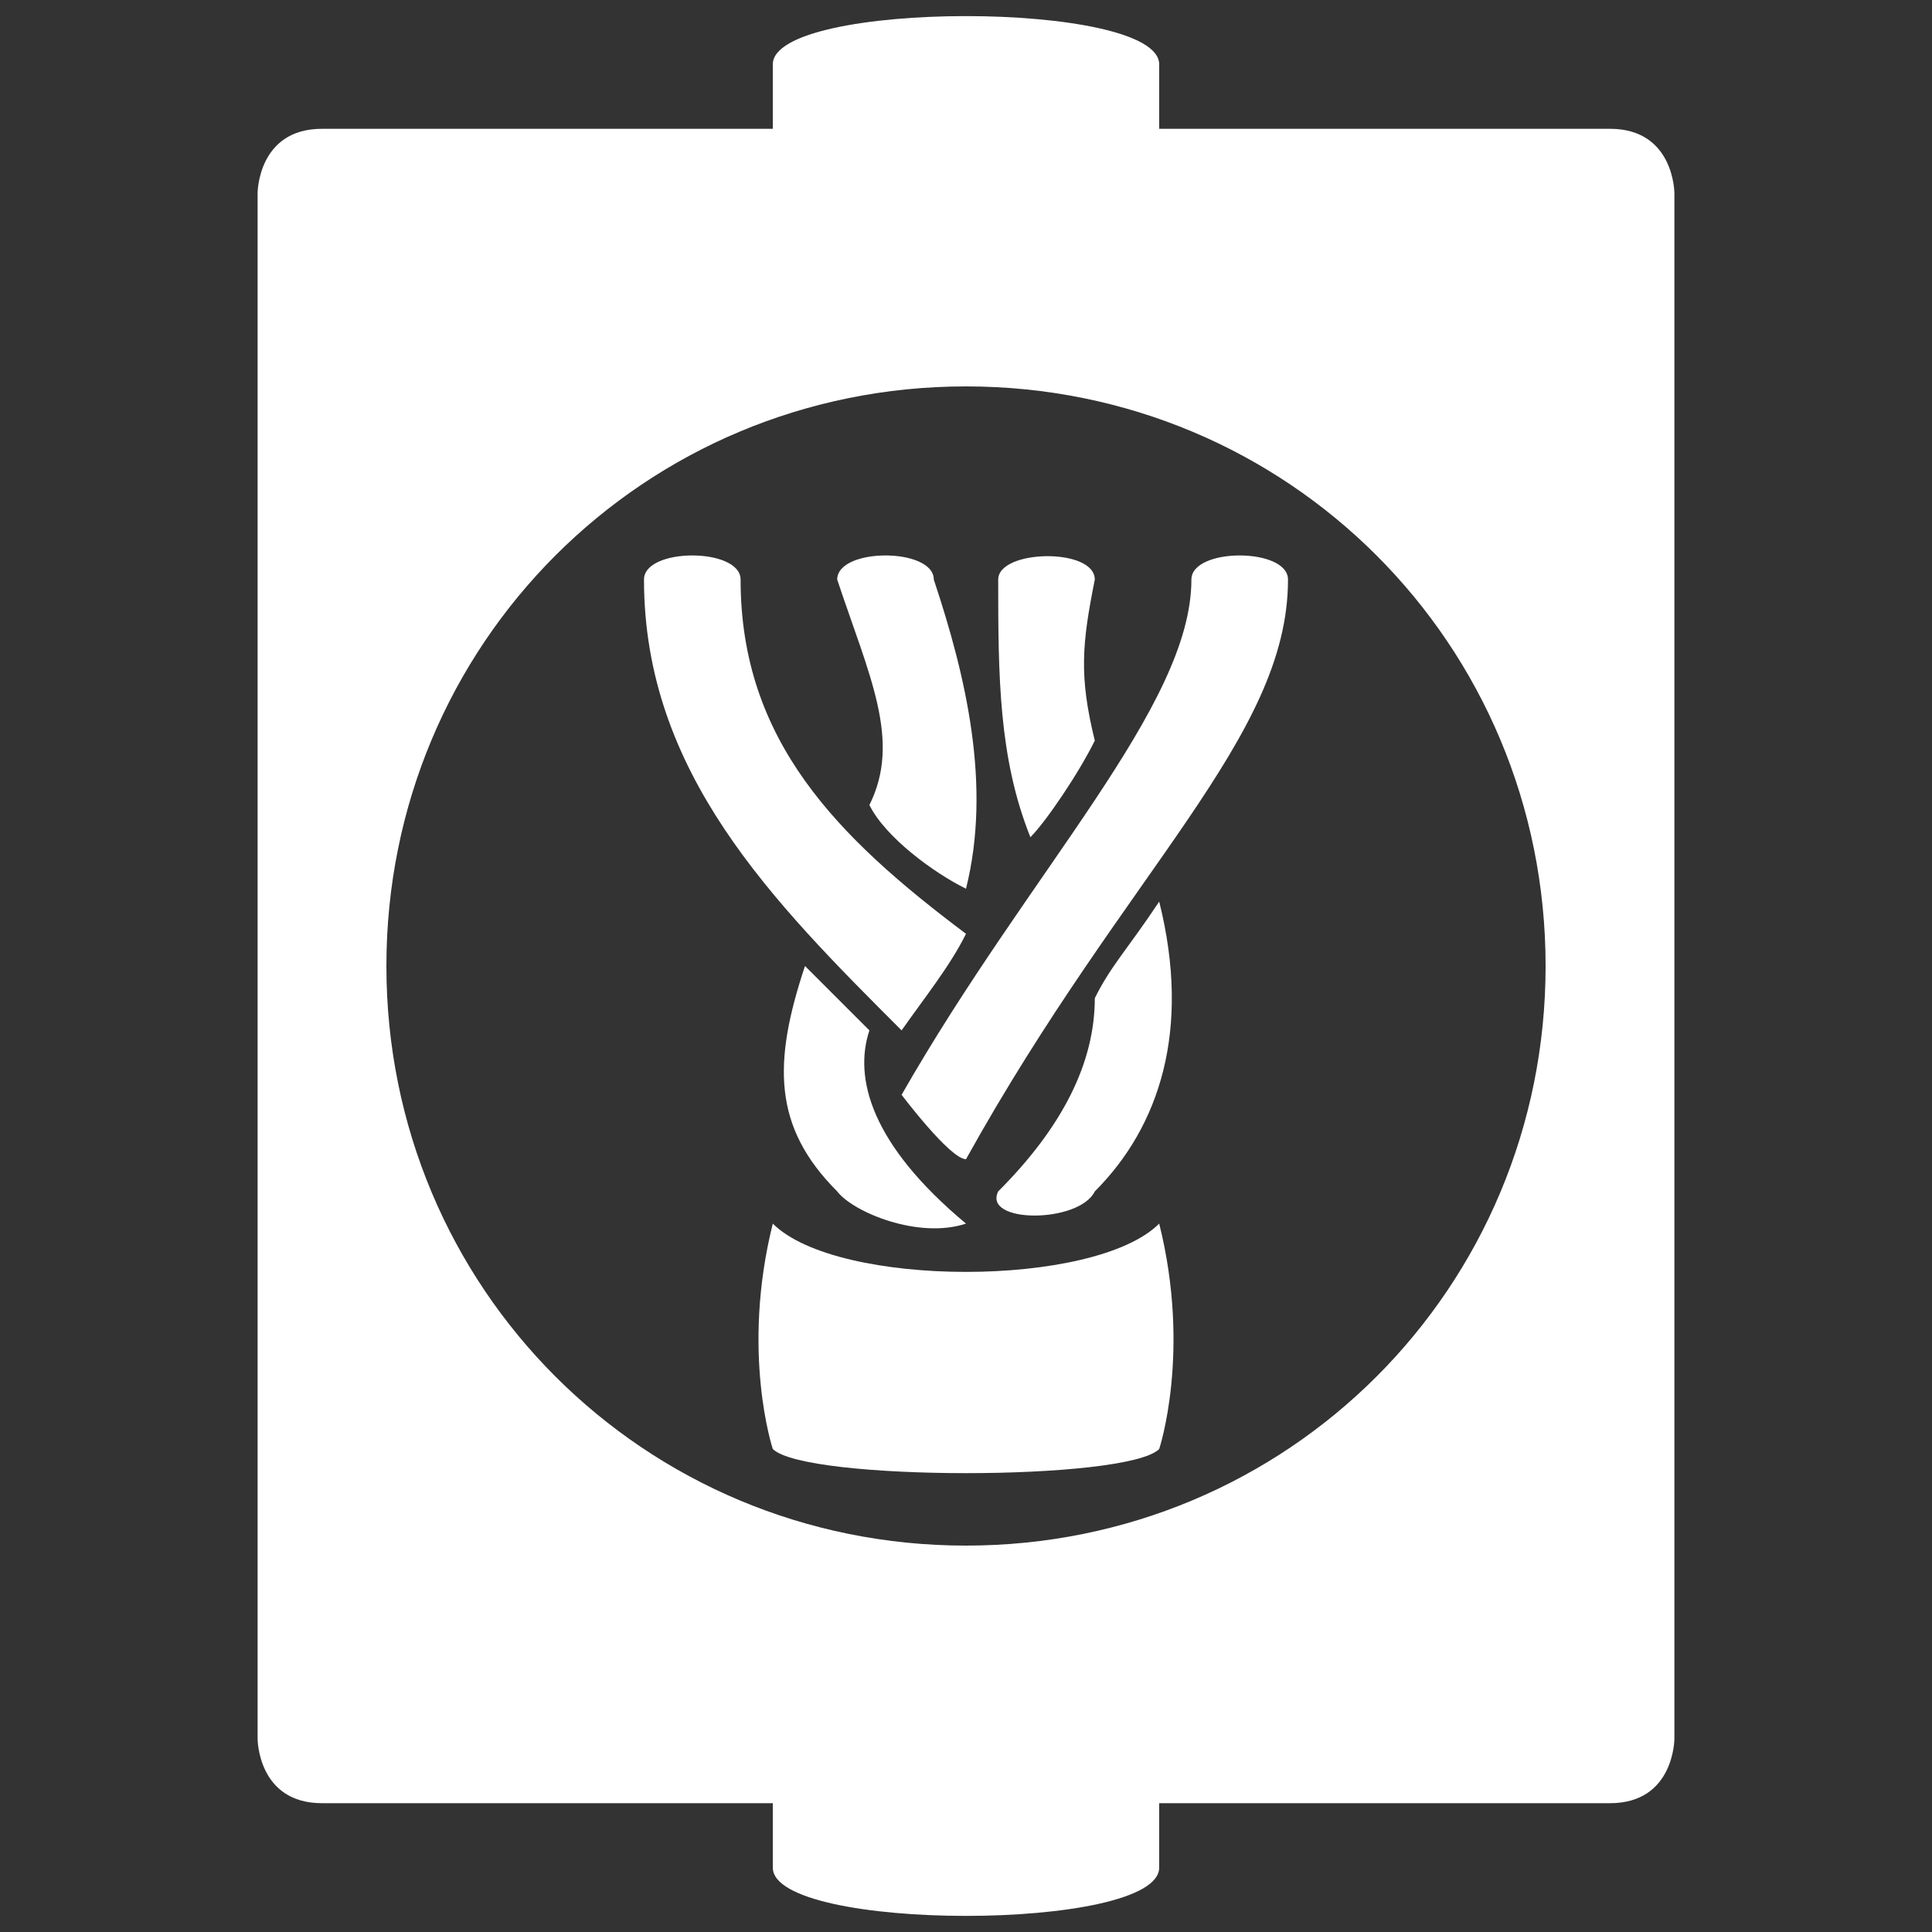 <svg version="1.1" xmlns="http://www.w3.org/2000/svg" xlink="http://www.w3.org/1999/xlink" x="0px" y="0px" width="15px" height="15px" viewBox="0 0 15 15" style="enable-background:new 0 0 15 15;" space="preserve"><rect x="0" y="0" width="15" height="15" fill="#333333" stroke="none"/><path d="M9 .5C9 .5 9 1 9 1 9 1 12.5 1 12.5 1 13 1 13 1.5 13 1.5L13 13.5C13 13.5 13 14 12.5 14 12.5 14 9 14 9 14L9 14.5C9 15 6 15 6 14.5L6 14C6 14 2.5 14 2.5 14 2 14 2 13.5 2 13.5L2 1.5C2 1.5 2 1 2.5 1 2.5 1 6 1 6 1 6 1 6 .5 6 .5 6 0 9 0 9 .5zM7.5 3C5 3 3 5 3 7.5 3 10 5 12 7.5 12 10 12 12 10 12 7.5 12 5 10 3 7.5 3zM9 9.5C9.25 10.5 9 11.25 9 11.25 8.754 11.5 6.25 11.5 6 11.25 6 11.25 5.75 10.5 6 9.5 6.5 10 8.5 10 9 9.5zM9.25 4.5C9.25 4.25 10 4.25 10 4.5 10 5.729 8.75 6.75 7.5 9 7.377 9 7 8.5 7 8.5 8 6.75 9.25 5.483 9.25 4.5zM9 7C8.754 7.37 8.623 7.5 8.5 7.75 8.5 8.25 8.25 8.75 7.75 9.25 7.627 9.5 8.377 9.5 8.5 9.25 9 8.75 9.25 8 9 7zM8.5 4.5C8.5 4.25 7.75 4.265 7.75 4.5 7.75 5.25 7.754 5.886 8 6.5 8.123 6.377 8.377 6 8.5 5.75 8.377 5.25 8.4 5 8.5 4.5zM5.75 4.5C5.75 5.75 6.5 6.5 7.5 7.25 7.377 7.5 7.172 7.754 7 8 6 7 5 6 5 4.5 5 4.25 5.75 4.25 5.75 4.5zM6.25 7.5C6 8.25 6 8.75 6.5 9.25 6.623 9.411 7.131 9.623 7.5 9.5 6.763 8.886 6.627 8.37 6.75 8 6.627 7.877 6.5 7.75 6.25 7.5zM7.25 4.5C7.25 4.25 6.5 4.25 6.5 4.5 6.75 5.25 7 5.75 6.75 6.25 6.873 6.5 7.25 6.777 7.5 6.9 7.7 6.1 7.5 5.25 7.25 4.5z" fill="#FFFFFF"/></svg>